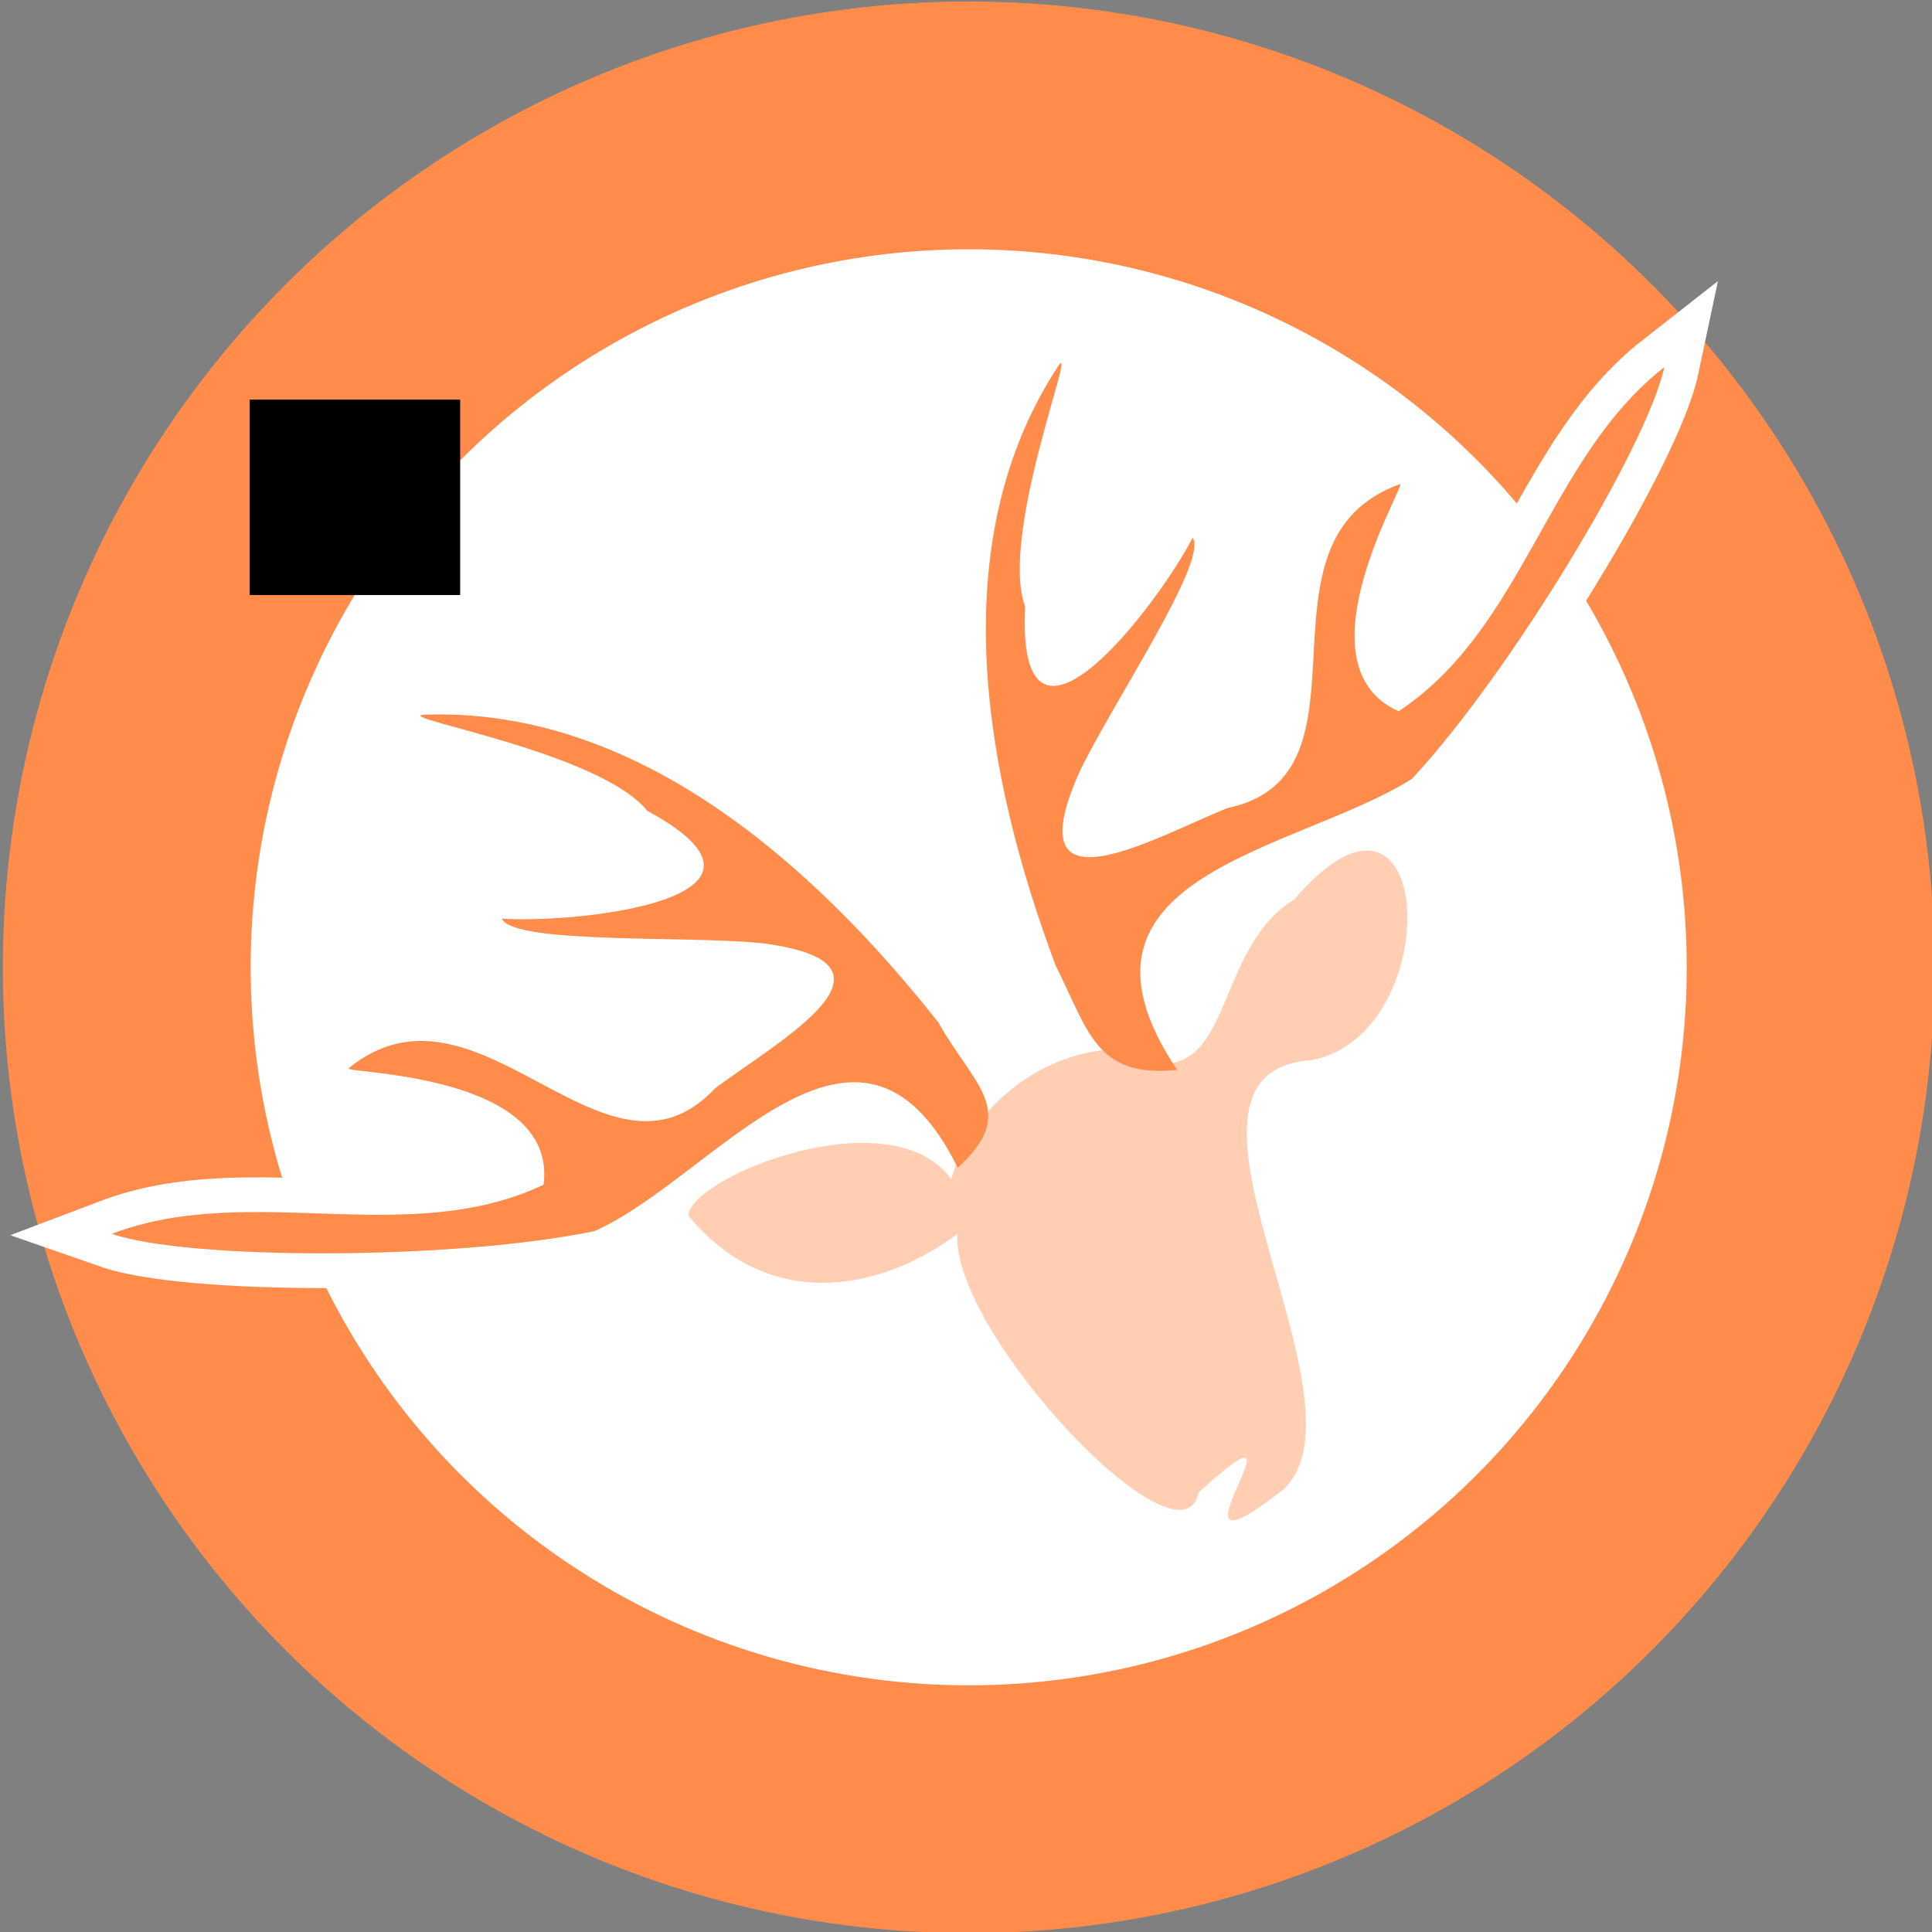 <?xml version="1.0" encoding="UTF-8"?>
<svg xmlns:svg="http://www.w3.org/2000/svg" xmlns="http://www.w3.org/2000/svg" version="1.1" viewBox="0 0 256 256" height="256" width="256">
 <rect x="0" y="0" width="256" height="256" fill="#808080" stroke="none"/>
 <g style="display:inline"><flowRoot xml:space="preserve" style="font-style:normal;font-weight:normal;font-size:11.308px;line-height:125%;font-family:sans-serif;letter-spacing:0px;word-spacing:0px;fill:#000000;fill-opacity:1;stroke:none;stroke-width:1px;stroke-linecap:butt;stroke-linejoin:miter;stroke-opacity:1"><flowRegion><rect width="27.867" height="25.847" x="33.088" y="52.978" /></flowRegion><flowPara /></flowRoot><g style="display:inline"><circle style="opacity:1;fill:#ffffff;stroke:#ff8c4b;stroke-width:32.837;stroke-miterlimit:4;stroke-dasharray:none;stroke-opacity:1" cx="128.359" cy="128.174" r="111.562" /><g style="fill:#ff8c4b;fill-opacity:1" transform="matrix(4.314,-2.432,2.432,4.314,-76.398,110.753)"><path style="fill:#ff8c4b;fill-opacity:1;stroke:#000000;stroke-miterlimit:10" d="" /><path style="fill:#ff8c4b;fill-opacity:1;stroke:#000000;stroke-miterlimit:10" d="" /></g></g></g><g style="display:inline"><flowRoot xml:space="preserve" style="font-style:normal;font-weight:normal;font-size:11.308px;line-height:125%;font-family:sans-serif;letter-spacing:0px;word-spacing:0px;fill:#000000;fill-opacity:1;stroke:none;stroke-width:1px;stroke-linecap:butt;stroke-linejoin:miter;stroke-opacity:1"><flowRegion><rect width="27.867" height="25.847" x="33.088" y="52.978" /></flowRegion><flowPara /></flowRoot><g style="display:inline;stroke:#ffffff;stroke-opacity:1;stroke-width:9.2;stroke-miterlimit:4;stroke-dasharray:none"><g style="fill:#ff8c4b;fill-opacity:1;stroke:#ffffff;stroke-opacity:1;stroke-width:1.858;stroke-miterlimit:4;stroke-dasharray:none" transform="matrix(4.314,-2.432,2.432,4.314,-76.398,110.753)"><path style="fill:#ff8c4b;fill-opacity:1;stroke:#ffffff;stroke-miterlimit:4;stroke-opacity:1;stroke-width:1.858;stroke-dasharray:none" d="" /><path style="fill:#ff8c4b;fill-opacity:1;stroke:#ffffff;stroke-miterlimit:4;stroke-opacity:1;stroke-width:1.858;stroke-dasharray:none" d="" /><path style="fill:#ffceb3;fill-opacity:1;stroke:#ffffff;stroke-opacity:1;stroke-width:1.858;stroke-miterlimit:4;stroke-dasharray:none" d="m 31.098,28.079 c -0.306,-2.724 -6.011,-3.48 -6.606,-2.614 0.55,3.151 3.237,4.313 6.025,3.972 -1.435,2.286 0.738,10.924 2.229,9.195 4.502,-1.049 -2.666,1.773 2.051,1.036 3.292,-0.907 2.112,-11.62 6.254,-9.633 3.528,1.204 7.164,-5.939 1.721,-3.972 -2.838,0.117 -4.054,4.253 -6.246,1.088 -1.763,-0.842 -4.052,-0.471 -5.428,0.928 z" /><path style="fill:#ff8c4b;fill-opacity:1;stroke:#ffffff;stroke-width:1.858;stroke-miterlimit:4;stroke-dasharray:none;stroke-opacity:1" d="m 31.4,27.9 c 0.33,-6.032 -5.823,-2.958 -9.3,-3.3 -3.755,-1.205 -9.897,-4.7 -11.287,-6.28 3.921,0.595 6.68,4.242 10.712,4.53 1.804,-2.427 -3.193,-5.212 -3.018,-5.276 4.418,-0.759 4.18,6.583 8.286,5.281 2.15,-0.273 6.383,-0.237 2.993,-2.767 -1.614,-1.143 -5.814,-3.238 -5.739,-3.989 1.682,1.105 7.444,3.594 4.807,-0.601 -0.324,-1.977 -4.642,-5.464 -3.967,-5.186 5.093,2.606 7.142,8.639 7.972,13.953 C 32.851,26.186 33.594,27.383 31.4,27.9 Z" /><path style="fill:#ff8c4b;fill-opacity:1;stroke:#ffffff;stroke-width:1.858;stroke-miterlimit:4;stroke-dasharray:none;stroke-opacity:1" d="m 37.8,28.5 c -0.482,-6.269 5.639,-3.519 9.3,-3.7 3.755,-1.205 9.897,-4.7 11.287,-6.28 C 54.466,19.115 51.707,22.762 47.675,23.05 c -1.804,-2.427 3.193,-5.212 3.018,-5.276 -4.418,-0.759 -4.18,6.583 -8.286,5.281 -2.15,-0.273 -6.383,-0.237 -2.993,-2.767 1.614,-1.143 5.814,-3.238 5.739,-3.989 -1.682,1.105 -7.444,3.594 -4.807,-0.601 0.324,-1.977 4.642,-5.464 3.967,-5.186 C 39.22,13.119 37.171,19.152 36.34,24.465 36.248,26.413 35.787,27.622 37.8,28.5 Z" /></g></g></g><g style="display:inline"><flowRoot style="font-style:normal;font-weight:normal;font-size:11.308px;line-height:125%;font-family:sans-serif;letter-spacing:0px;word-spacing:0px;fill:#000000;fill-opacity:1;stroke:none;stroke-width:1px;stroke-linecap:butt;stroke-linejoin:miter;stroke-opacity:1" xml:space="preserve"><flowRegion><rect y="52.978" x="33.088" height="25.847" width="27.867" /></flowRegion><flowPara /></flowRoot><g style="display:inline"><g transform="matrix(4.314,-2.432,2.432,4.314,-76.398,110.753)" style="fill:#ff8c4b;fill-opacity:1"><path d="" style="fill:#ff8c4b;fill-opacity:1;stroke:#000000;stroke-miterlimit:10" /><path d="" style="fill:#ff8c4b;fill-opacity:1;stroke:#000000;stroke-miterlimit:10" /><path d="m 31.098,28.079 c -0.306,-2.724 -6.011,-3.48 -6.606,-2.614 0.55,3.151 3.237,4.313 6.025,3.972 -1.435,2.286 0.738,10.924 2.229,9.195 4.502,-1.049 -2.666,1.773 2.051,1.036 3.292,-0.907 2.112,-11.62 6.254,-9.633 3.528,1.204 7.164,-5.939 1.721,-3.972 -2.838,0.117 -4.054,4.253 -6.246,1.088 -1.763,-0.842 -4.052,-0.471 -5.428,0.928 z" style="fill:#ffceb3;fill-opacity:1" /><path d="m 31.4,27.9 c 0.33,-6.032 -5.823,-2.958 -9.3,-3.3 -3.755,-1.205 -9.897,-4.7 -11.287,-6.28 3.921,0.595 6.68,4.242 10.712,4.53 1.804,-2.427 -3.193,-5.212 -3.018,-5.276 4.418,-0.759 4.18,6.583 8.286,5.281 2.15,-0.273 6.383,-0.237 2.993,-2.767 -1.614,-1.143 -5.814,-3.238 -5.739,-3.989 1.682,1.105 7.444,3.594 4.807,-0.601 -0.324,-1.977 -4.642,-5.464 -3.967,-5.186 5.093,2.606 7.142,8.639 7.972,13.953 C 32.851,26.186 33.594,27.383 31.4,27.9 Z" style="fill:#ff8c4b;fill-opacity:1;stroke:none;stroke-width:0.404;stroke-miterlimit:4;stroke-dasharray:none;stroke-opacity:1" /><path d="m 37.8,28.5 c -0.482,-6.269 5.639,-3.519 9.3,-3.7 3.755,-1.205 9.897,-4.7 11.287,-6.28 C 54.466,19.115 51.707,22.762 47.675,23.05 c -1.804,-2.427 3.193,-5.212 3.018,-5.276 -4.418,-0.759 -4.18,6.583 -8.286,5.281 -2.15,-0.273 -6.383,-0.237 -2.993,-2.767 1.614,-1.143 5.814,-3.238 5.739,-3.989 -1.682,1.105 -7.444,3.594 -4.807,-0.601 0.324,-1.977 4.642,-5.464 3.967,-5.186 C 39.22,13.119 37.171,19.152 36.34,24.465 36.248,26.413 35.787,27.622 37.8,28.5 Z" style="fill:#ff8c4b;fill-opacity:1;stroke:none;stroke-width:0.404;stroke-miterlimit:4;stroke-dasharray:none;stroke-opacity:1" /></g></g></g>
</svg>
